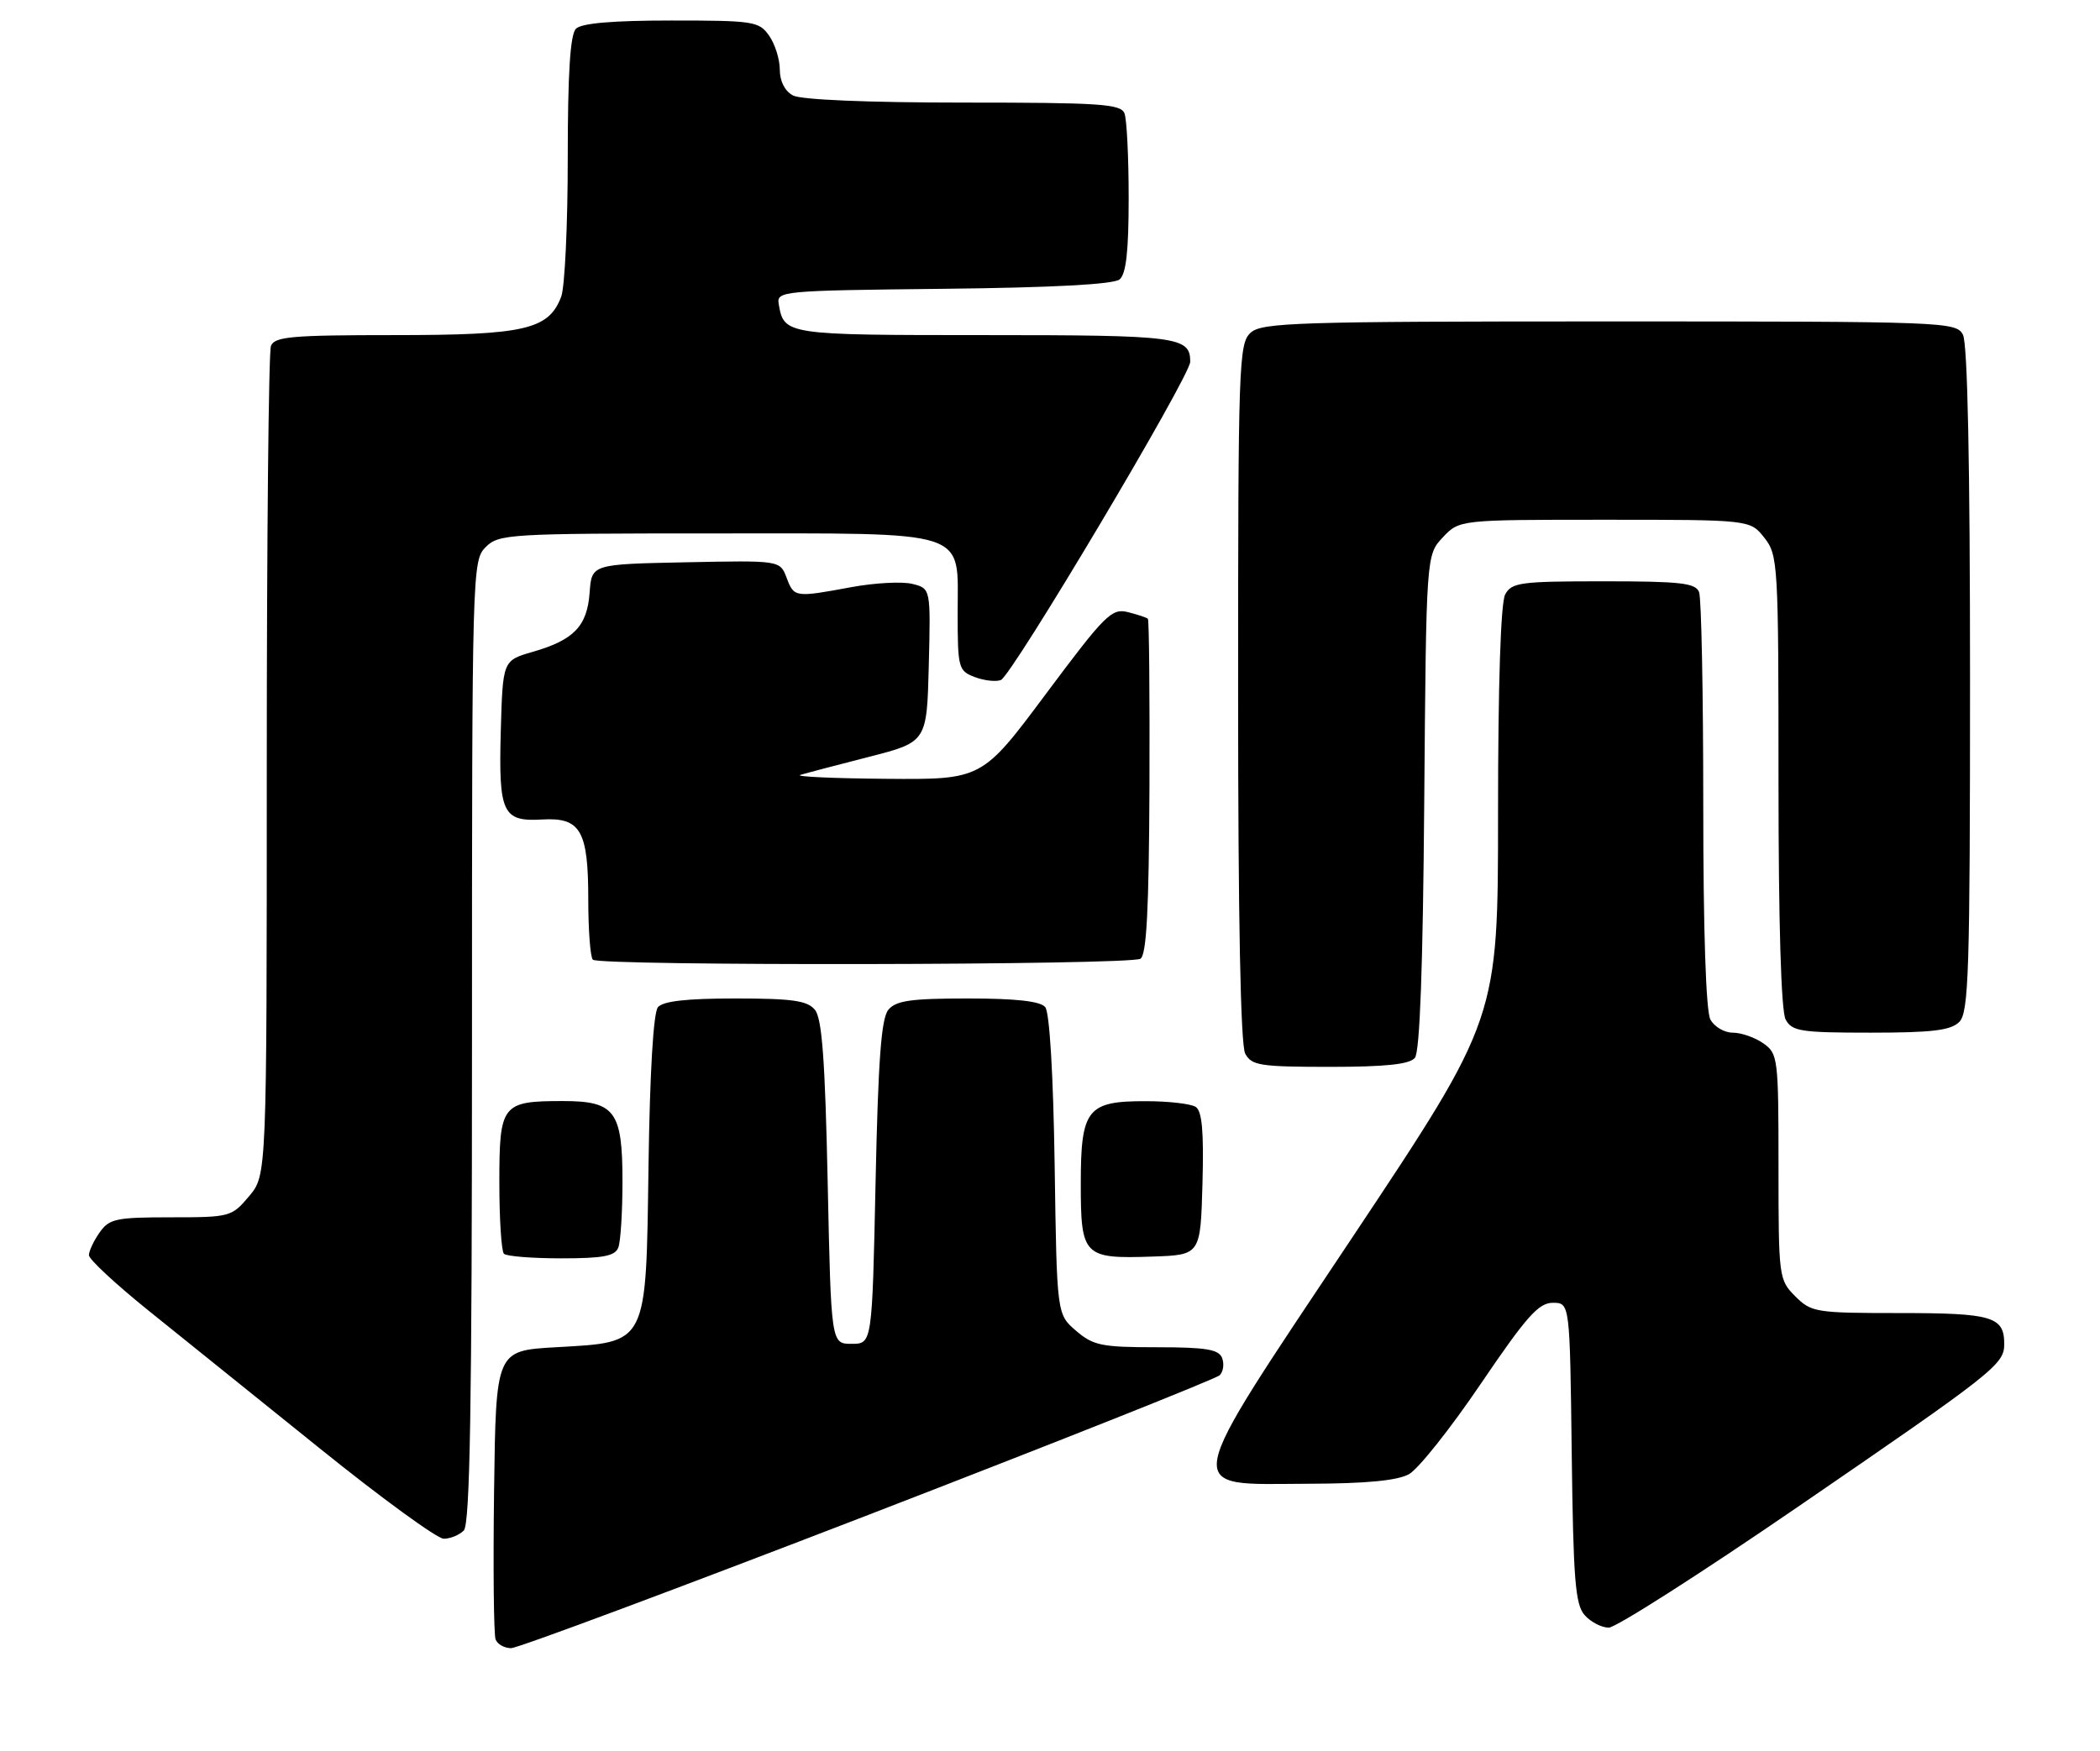 <?xml version="1.0" encoding="UTF-8" standalone="no"?>
<!DOCTYPE svg PUBLIC "-//W3C//DTD SVG 1.1//EN" "http://www.w3.org/Graphics/SVG/1.1/DTD/svg11.dtd" >
<svg xmlns="http://www.w3.org/2000/svg" xmlns:xlink="http://www.w3.org/1999/xlink" version="1.1" viewBox="0 0 307 256">
 <g >
 <path fill="currentColor"
d=" M 126.93 221.52 C 154.67 210.80 177.79 201.61 178.31 201.09 C 178.84 200.56 178.99 199.43 178.66 198.57 C 178.18 197.31 176.31 197.00 169.09 197.00 C 161.04 197.00 159.82 196.75 157.31 194.59 C 154.50 192.18 154.50 192.18 154.18 170.35 C 153.98 157.08 153.44 148.03 152.80 147.26 C 152.08 146.40 148.54 146.00 141.50 146.00 C 133.19 146.00 130.98 146.31 129.87 147.65 C 128.83 148.91 128.38 154.96 128.00 172.90 C 127.50 196.50 127.50 196.50 124.50 196.50 C 121.50 196.50 121.50 196.50 121.00 172.90 C 120.62 154.95 120.17 148.91 119.13 147.65 C 118.02 146.31 115.81 146.00 107.50 146.00 C 100.37 146.00 96.92 146.39 96.18 147.28 C 95.52 148.08 95.00 156.83 94.81 170.26 C 94.43 196.95 94.80 196.22 81.23 197.00 C 72.50 197.50 72.50 197.50 72.23 217.97 C 72.08 229.23 72.18 239.02 72.45 239.72 C 72.72 240.43 73.74 241.00 74.72 241.00 C 75.70 241.00 99.19 232.23 126.93 221.52 Z  M 262.78 220.37 C 291.60 200.61 293.00 199.51 293.00 196.53 C 293.00 192.52 291.26 192.00 277.75 192.00 C 265.45 192.00 264.81 191.90 262.45 189.55 C 260.05 187.14 260.00 186.78 260.00 170.60 C 260.00 154.70 259.92 154.06 257.78 152.56 C 256.56 151.70 254.55 151.00 253.31 151.00 C 252.08 151.00 250.60 150.13 250.04 149.07 C 249.39 147.86 249.00 136.06 249.00 117.65 C 249.00 101.43 248.73 87.45 248.39 86.58 C 247.88 85.25 245.69 85.00 234.43 85.00 C 222.25 85.00 220.98 85.17 220.04 86.93 C 219.39 88.14 219.00 100.11 219.00 118.90 C 219.00 148.93 219.00 148.93 197.91 180.62 C 172.24 219.17 172.63 217.02 191.23 216.96 C 199.71 216.94 204.27 216.50 205.98 215.56 C 207.35 214.80 212.07 208.85 216.48 202.34 C 223.14 192.52 224.93 190.50 227.00 190.50 C 229.50 190.50 229.50 190.50 229.77 212.44 C 230.00 231.10 230.29 234.66 231.68 236.19 C 232.57 237.19 234.15 238.00 235.19 238.00 C 236.22 238.00 248.64 230.07 262.78 220.37 Z  M 67.80 223.80 C 68.71 222.89 69.00 205.64 69.00 152.30 C 69.00 83.33 69.04 81.96 71.00 80.00 C 72.91 78.09 74.33 78.00 104.28 78.00 C 142.23 78.00 140.00 77.28 140.00 89.58 C 140.00 97.69 140.11 98.09 142.49 99.00 C 143.86 99.52 145.58 99.72 146.31 99.44 C 147.93 98.81 174.00 55.00 174.00 52.90 C 174.00 49.23 172.24 49.00 143.92 49.00 C 114.88 49.00 114.61 48.96 113.85 44.50 C 113.51 42.55 114.12 42.49 137.92 42.23 C 153.88 42.06 162.80 41.58 163.67 40.86 C 164.63 40.07 165.00 36.72 165.00 28.96 C 165.00 23.02 164.73 17.45 164.39 16.58 C 163.86 15.20 160.84 15.00 140.83 15.00 C 126.91 15.00 117.11 14.59 115.93 13.96 C 114.74 13.33 114.00 11.88 114.00 10.19 C 114.00 8.68 113.30 6.44 112.44 5.22 C 110.97 3.12 110.18 3.00 98.14 3.00 C 89.57 3.00 85.01 3.39 84.20 4.20 C 83.36 5.04 83.00 10.67 83.00 23.13 C 83.00 32.89 82.57 42.00 82.04 43.39 C 80.21 48.20 76.73 49.00 57.66 49.00 C 42.67 49.00 40.13 49.22 39.61 50.58 C 39.27 51.45 39.00 79.09 39.00 112.01 C 39.00 171.85 39.00 171.85 36.41 174.92 C 33.88 177.93 33.63 178.00 24.97 178.00 C 16.95 178.00 15.97 178.21 14.56 180.22 C 13.70 181.44 13.00 182.94 13.00 183.54 C 13.00 184.14 16.94 187.80 21.75 191.67 C 26.56 195.54 37.84 204.62 46.82 211.85 C 55.79 219.08 63.92 225.00 64.87 225.00 C 65.82 225.00 67.14 224.46 67.80 223.80 Z  M 90.39 182.42 C 90.73 181.55 91.00 177.20 91.00 172.75 C 91.00 162.47 89.91 161.00 82.28 161.00 C 73.37 161.00 73.00 161.47 73.00 172.87 C 73.00 178.26 73.30 182.97 73.67 183.33 C 74.03 183.70 77.81 184.00 82.06 184.00 C 88.18 184.00 89.91 183.67 90.39 182.42 Z  M 175.79 173.08 C 176.00 165.42 175.73 162.45 174.79 161.85 C 174.08 161.40 170.84 161.02 167.58 161.02 C 158.92 160.99 158.00 162.16 158.00 173.11 C 158.00 183.68 158.40 184.09 168.50 183.74 C 175.50 183.50 175.50 183.50 175.79 173.08 Z  M 206.84 154.69 C 207.57 153.82 208.02 141.37 208.21 117.27 C 208.50 81.16 208.50 81.16 210.92 78.58 C 213.35 76.00 213.35 76.00 234.60 76.00 C 255.85 76.00 255.85 76.00 257.93 78.63 C 259.93 81.18 260.00 82.40 260.00 114.20 C 260.00 134.99 260.38 147.84 261.04 149.07 C 261.97 150.80 263.22 151.00 273.46 151.00 C 282.49 151.00 285.18 150.67 286.43 149.43 C 287.81 148.04 288.00 142.12 288.00 99.36 C 288.00 67.85 287.64 50.19 286.96 48.93 C 285.96 47.06 284.33 47.00 235.29 47.00 C 189.58 47.00 184.48 47.16 182.83 48.65 C 181.10 50.22 181.00 53.17 181.00 101.22 C 181.00 134.40 181.36 152.81 182.04 154.07 C 182.97 155.80 184.22 156.00 194.41 156.00 C 202.54 156.00 206.06 155.63 206.84 154.69 Z  M 166.72 140.19 C 167.62 139.62 167.96 133.05 168.04 115.11 C 168.09 101.74 167.99 90.66 167.81 90.48 C 167.64 90.31 166.33 89.87 164.90 89.51 C 162.51 88.91 161.58 89.84 152.93 101.43 C 143.56 114.00 143.56 114.00 129.53 113.88 C 121.81 113.82 116.17 113.56 117.00 113.31 C 117.83 113.06 122.33 111.87 127.00 110.68 C 135.50 108.50 135.50 108.50 135.78 97.28 C 136.06 86.05 136.06 86.05 133.38 85.38 C 131.91 85.01 127.91 85.22 124.49 85.85 C 116.17 87.39 116.09 87.37 114.99 84.47 C 114.03 81.94 114.03 81.94 100.26 82.22 C 86.50 82.50 86.50 82.50 86.20 86.64 C 85.84 91.56 83.92 93.57 77.90 95.31 C 73.50 96.58 73.50 96.58 73.21 106.90 C 72.88 118.91 73.47 120.17 79.26 119.83 C 84.88 119.50 86.00 121.45 86.00 131.52 C 86.00 136.00 86.30 139.97 86.67 140.33 C 87.61 141.27 165.23 141.14 166.72 140.19 Z "/>
</g>
</svg>